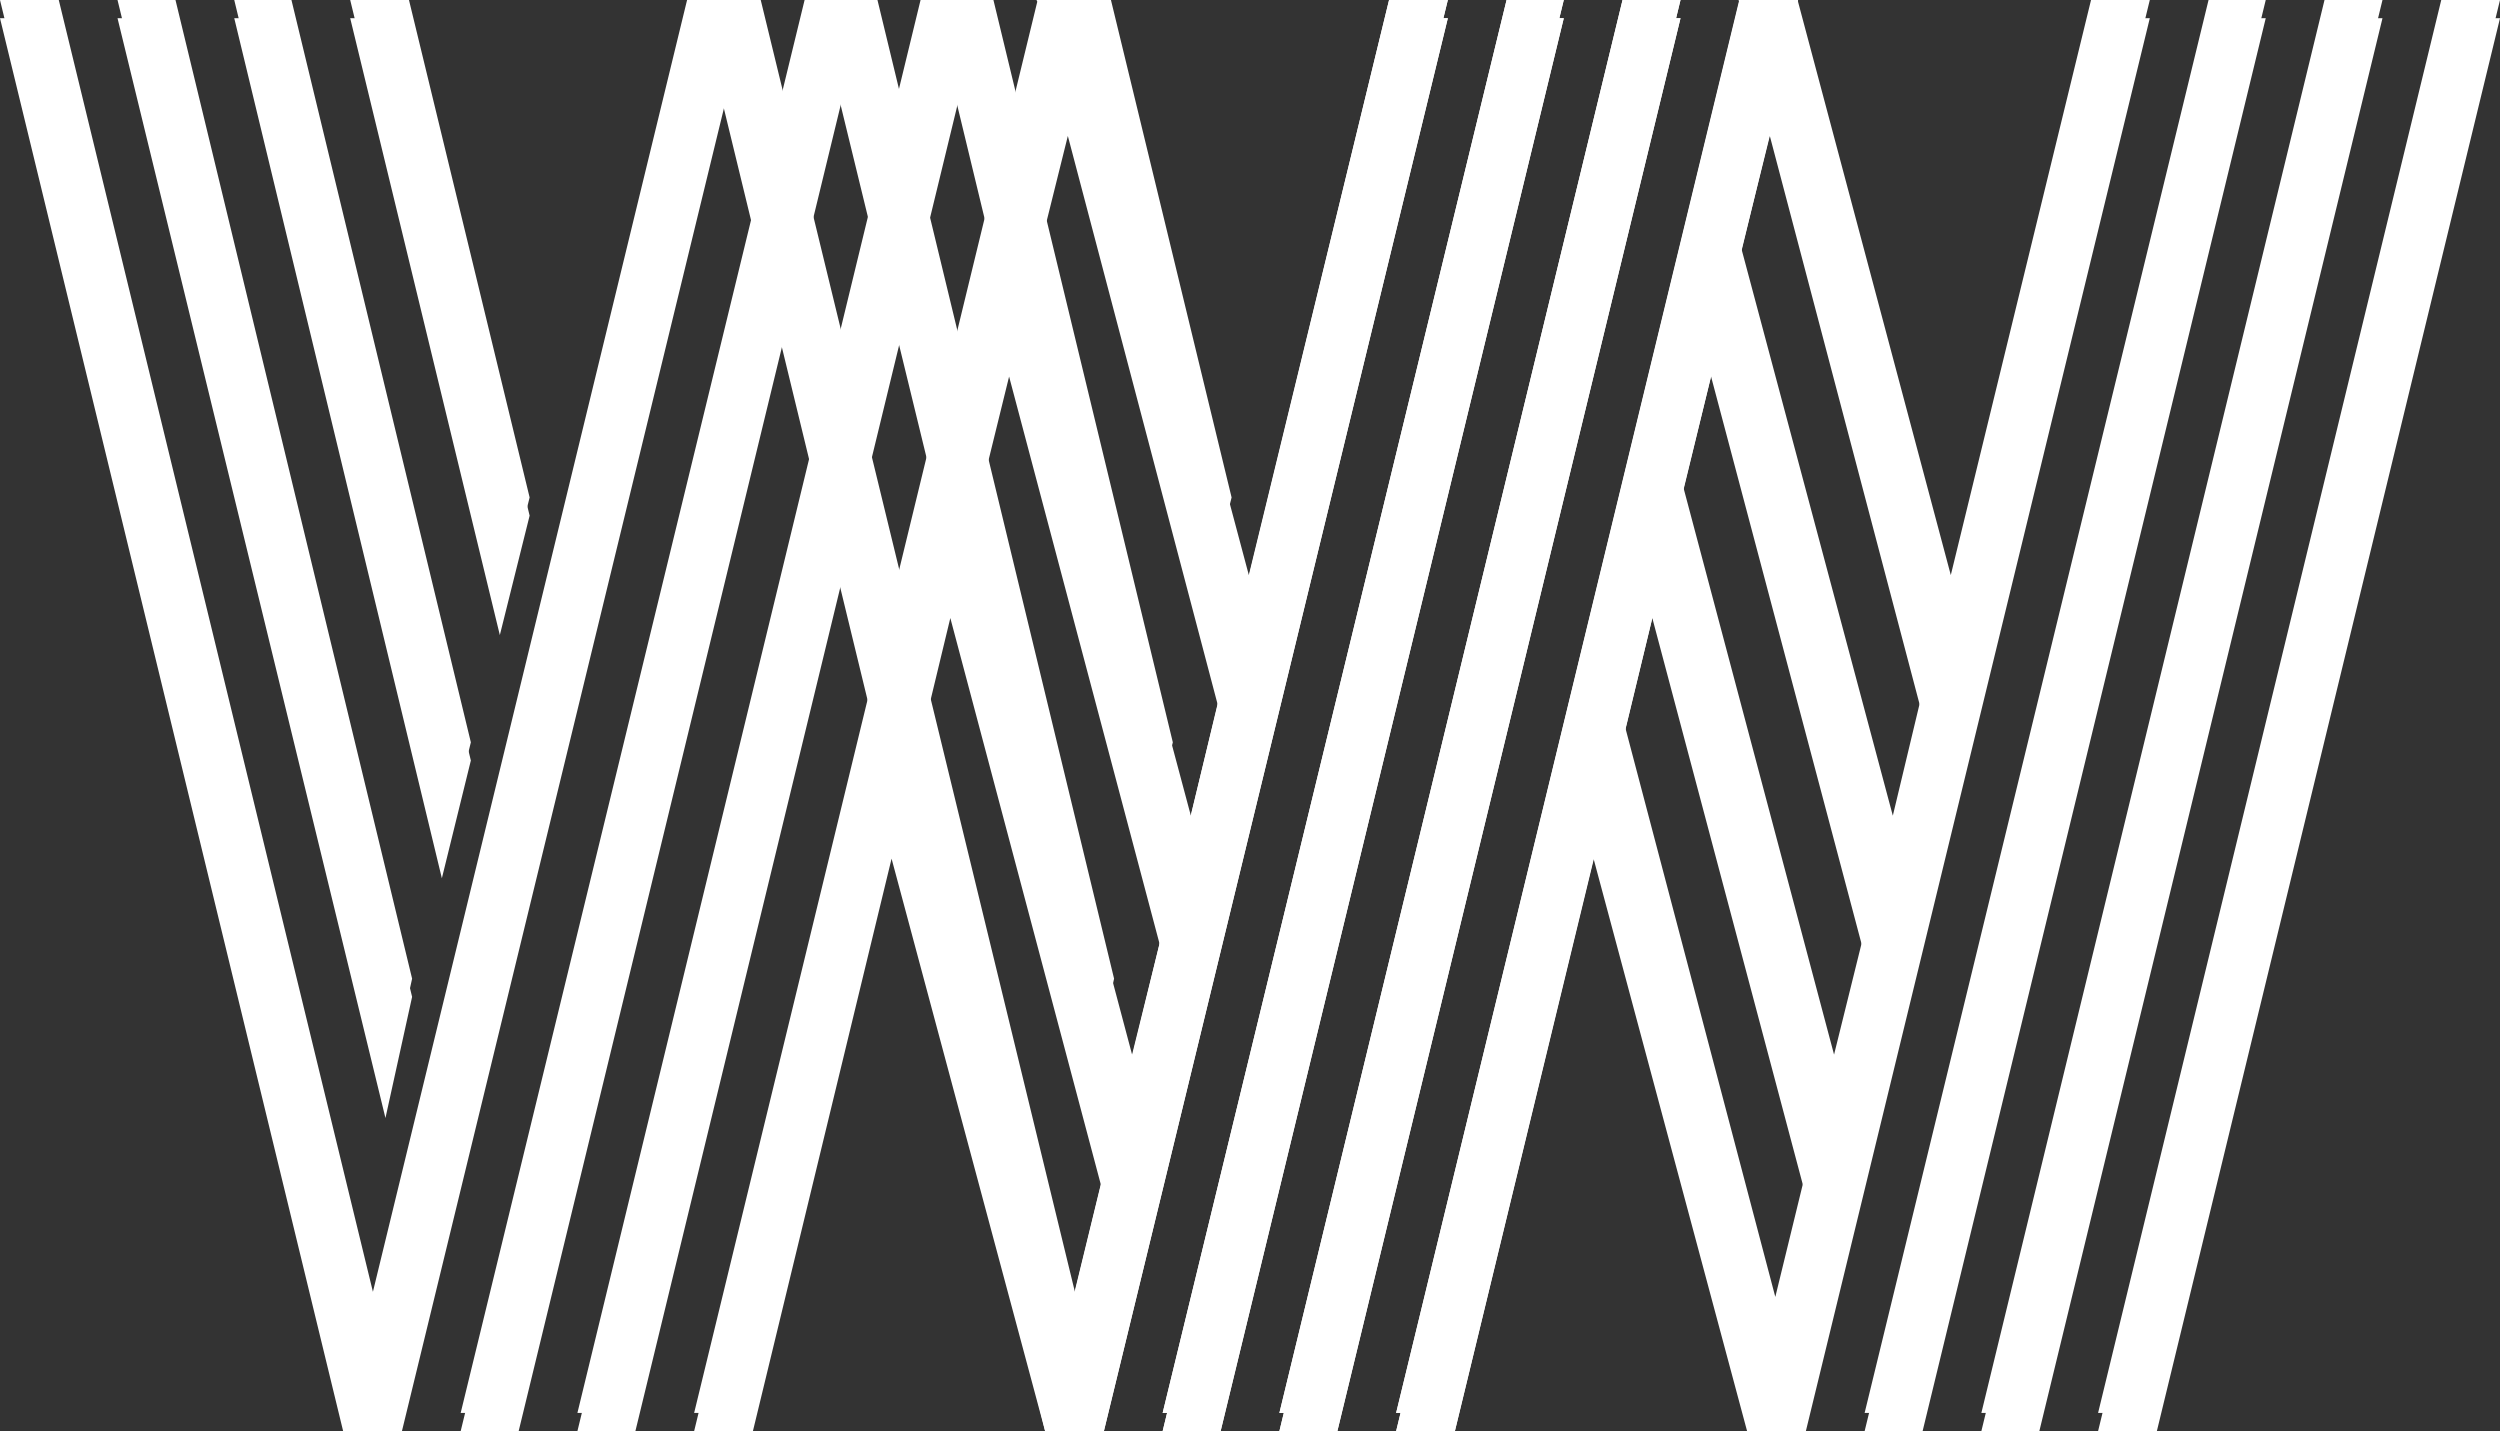 <svg width="138" height="79" viewBox="0 0 138 79" fill="none" xmlns="http://www.w3.org/2000/svg">
<rect x="0" y="0" width="138" height="79" fill="#333333" stroke="none"/>
<path d="M22.748 54.022L21.277 60.71L6.487 0H9.687L22.748 54.022ZM25.991 40.976L24.391 47.475L12.931 0H16.088L25.991 40.976ZM29.235 27.459L27.591 34.052L19.331 0H22.575L29.235 27.459ZM41.56 77.995H38.316L57.258 0.094L57.215 0H60.502V0.094L68.935 31.744L76.676 0H79.92L60.934 77.995H57.691L49.215 46.392L41.56 77.995ZM35.073 77.995H31.873L50.815 0H54.015L35.073 77.995ZM28.629 77.995H25.429L44.414 0H47.571L28.629 77.995ZM80.309 77.995H77.066L96.007 0H99.251L80.309 77.995ZM73.822 77.995H70.622L89.564 0H92.764L73.822 77.995ZM67.378 77.995H64.178L83.163 0H86.32L67.378 77.995ZM20.585 71.307L37.927 0H41.171L22.186 77.995H18.942L0 0H3.244L20.585 71.307ZM50.858 39.751L59.248 71.59L60.891 64.855L52.458 33.11L50.858 39.751ZM54.058 26.469L62.491 58.214L64.135 51.573L55.702 19.781L54.058 26.469ZM57.258 13.282L65.735 45.026L67.335 38.338L58.945 6.5L57.258 13.282Z" fill="white"/>
<path d="M22.748 55.027L21.277 61.715L6.487 1.005H9.687L22.748 55.027ZM25.991 41.98L24.391 48.48L12.931 1.005H16.088L25.991 41.98ZM29.235 28.463L27.591 35.057L19.331 1.005H22.575L29.235 28.463ZM41.56 79H38.316L57.258 1.099L57.215 1.005H60.502V1.099L68.935 32.749L76.676 1.005H79.92L60.934 79H57.691L49.215 47.397L41.56 79ZM35.073 79H31.873L50.815 1.005H54.015L35.073 79ZM28.629 79H25.429L44.414 1.005H47.571L28.629 79ZM80.309 79H77.066L96.007 1.005H99.251L80.309 79ZM73.822 79H70.622L89.564 1.005H92.764L73.822 79ZM67.378 79H64.178L83.163 1.005H86.32L67.378 79ZM20.585 72.312L37.927 1.005H41.171L22.186 79H18.942L0 1.005H3.244L20.585 72.312ZM50.858 40.756L59.248 72.595L60.891 65.859L52.458 34.115L50.858 40.756ZM54.058 27.474L62.491 59.219L64.135 52.578L55.702 20.786L54.058 27.474ZM57.258 14.287L65.735 46.031L67.335 39.343L58.945 7.504L57.258 14.287Z" fill="white"/>
<path d="M61.497 54.022L60.026 60.71L45.236 0H48.436L61.497 54.022ZM64.74 40.976L63.14 47.475L51.68 0H54.837L64.74 40.976ZM67.984 27.459L66.34 34.052L58.08 0H61.324L67.984 27.459ZM80.309 77.995H77.066L96.007 0.094L95.964 0H99.251V0.094L107.684 31.744L115.425 0H118.669L99.683 77.995H96.44L87.964 46.392L80.309 77.995ZM73.822 77.995H70.622L89.564 0H92.764L73.822 77.995ZM67.378 77.995H64.178L83.163 0H86.32L67.378 77.995ZM119.058 77.995H115.814L134.757 0H138L119.058 77.995ZM112.571 77.995H109.371L128.313 0H131.513L112.571 77.995ZM106.127 77.995H102.927L121.912 0H125.069L106.127 77.995ZM59.334 71.307L76.676 0H79.92L60.934 77.995H57.691L38.749 0H41.992L59.334 71.307ZM89.607 39.751L97.997 71.59L99.64 64.855L91.207 33.11L89.607 39.751ZM92.807 26.469L101.24 58.214L102.884 51.573L94.451 19.781L92.807 26.469ZM96.007 13.282L104.484 45.026L106.084 38.338L97.694 6.5L96.007 13.282Z" fill="white"/>
<path d="M61.497 55.027L60.026 61.715L45.236 1.005H48.436L61.497 55.027ZM64.74 41.98L63.14 48.48L51.68 1.005H54.837L64.74 41.98ZM67.984 28.463L66.34 35.057L58.08 1.005H61.324L67.984 28.463ZM80.309 79H77.066L96.007 1.099L95.964 1.005H99.251V1.099L107.684 32.749L115.425 1.005H118.669L99.683 79H96.44L87.964 47.397L80.309 79ZM73.822 79H70.622L89.564 1.005H92.764L73.822 79ZM67.378 79H64.178L83.163 1.005H86.32L67.378 79ZM119.058 79H115.814L134.757 1.005H138L119.058 79ZM112.571 79H109.371L128.313 1.005H131.513L112.571 79ZM106.127 79H102.927L121.912 1.005H125.069L106.127 79ZM59.334 72.312L76.676 1.005H79.92L60.934 79H57.691L38.749 1.005H41.992L59.334 72.312ZM89.607 40.756L97.997 72.595L99.64 65.859L91.207 34.115L89.607 40.756ZM92.807 27.474L101.24 59.219L102.884 52.578L94.451 20.786L92.807 27.474ZM96.007 14.287L104.484 46.031L106.084 39.343L97.694 7.504L96.007 14.287Z" fill="white"/>
</svg>
